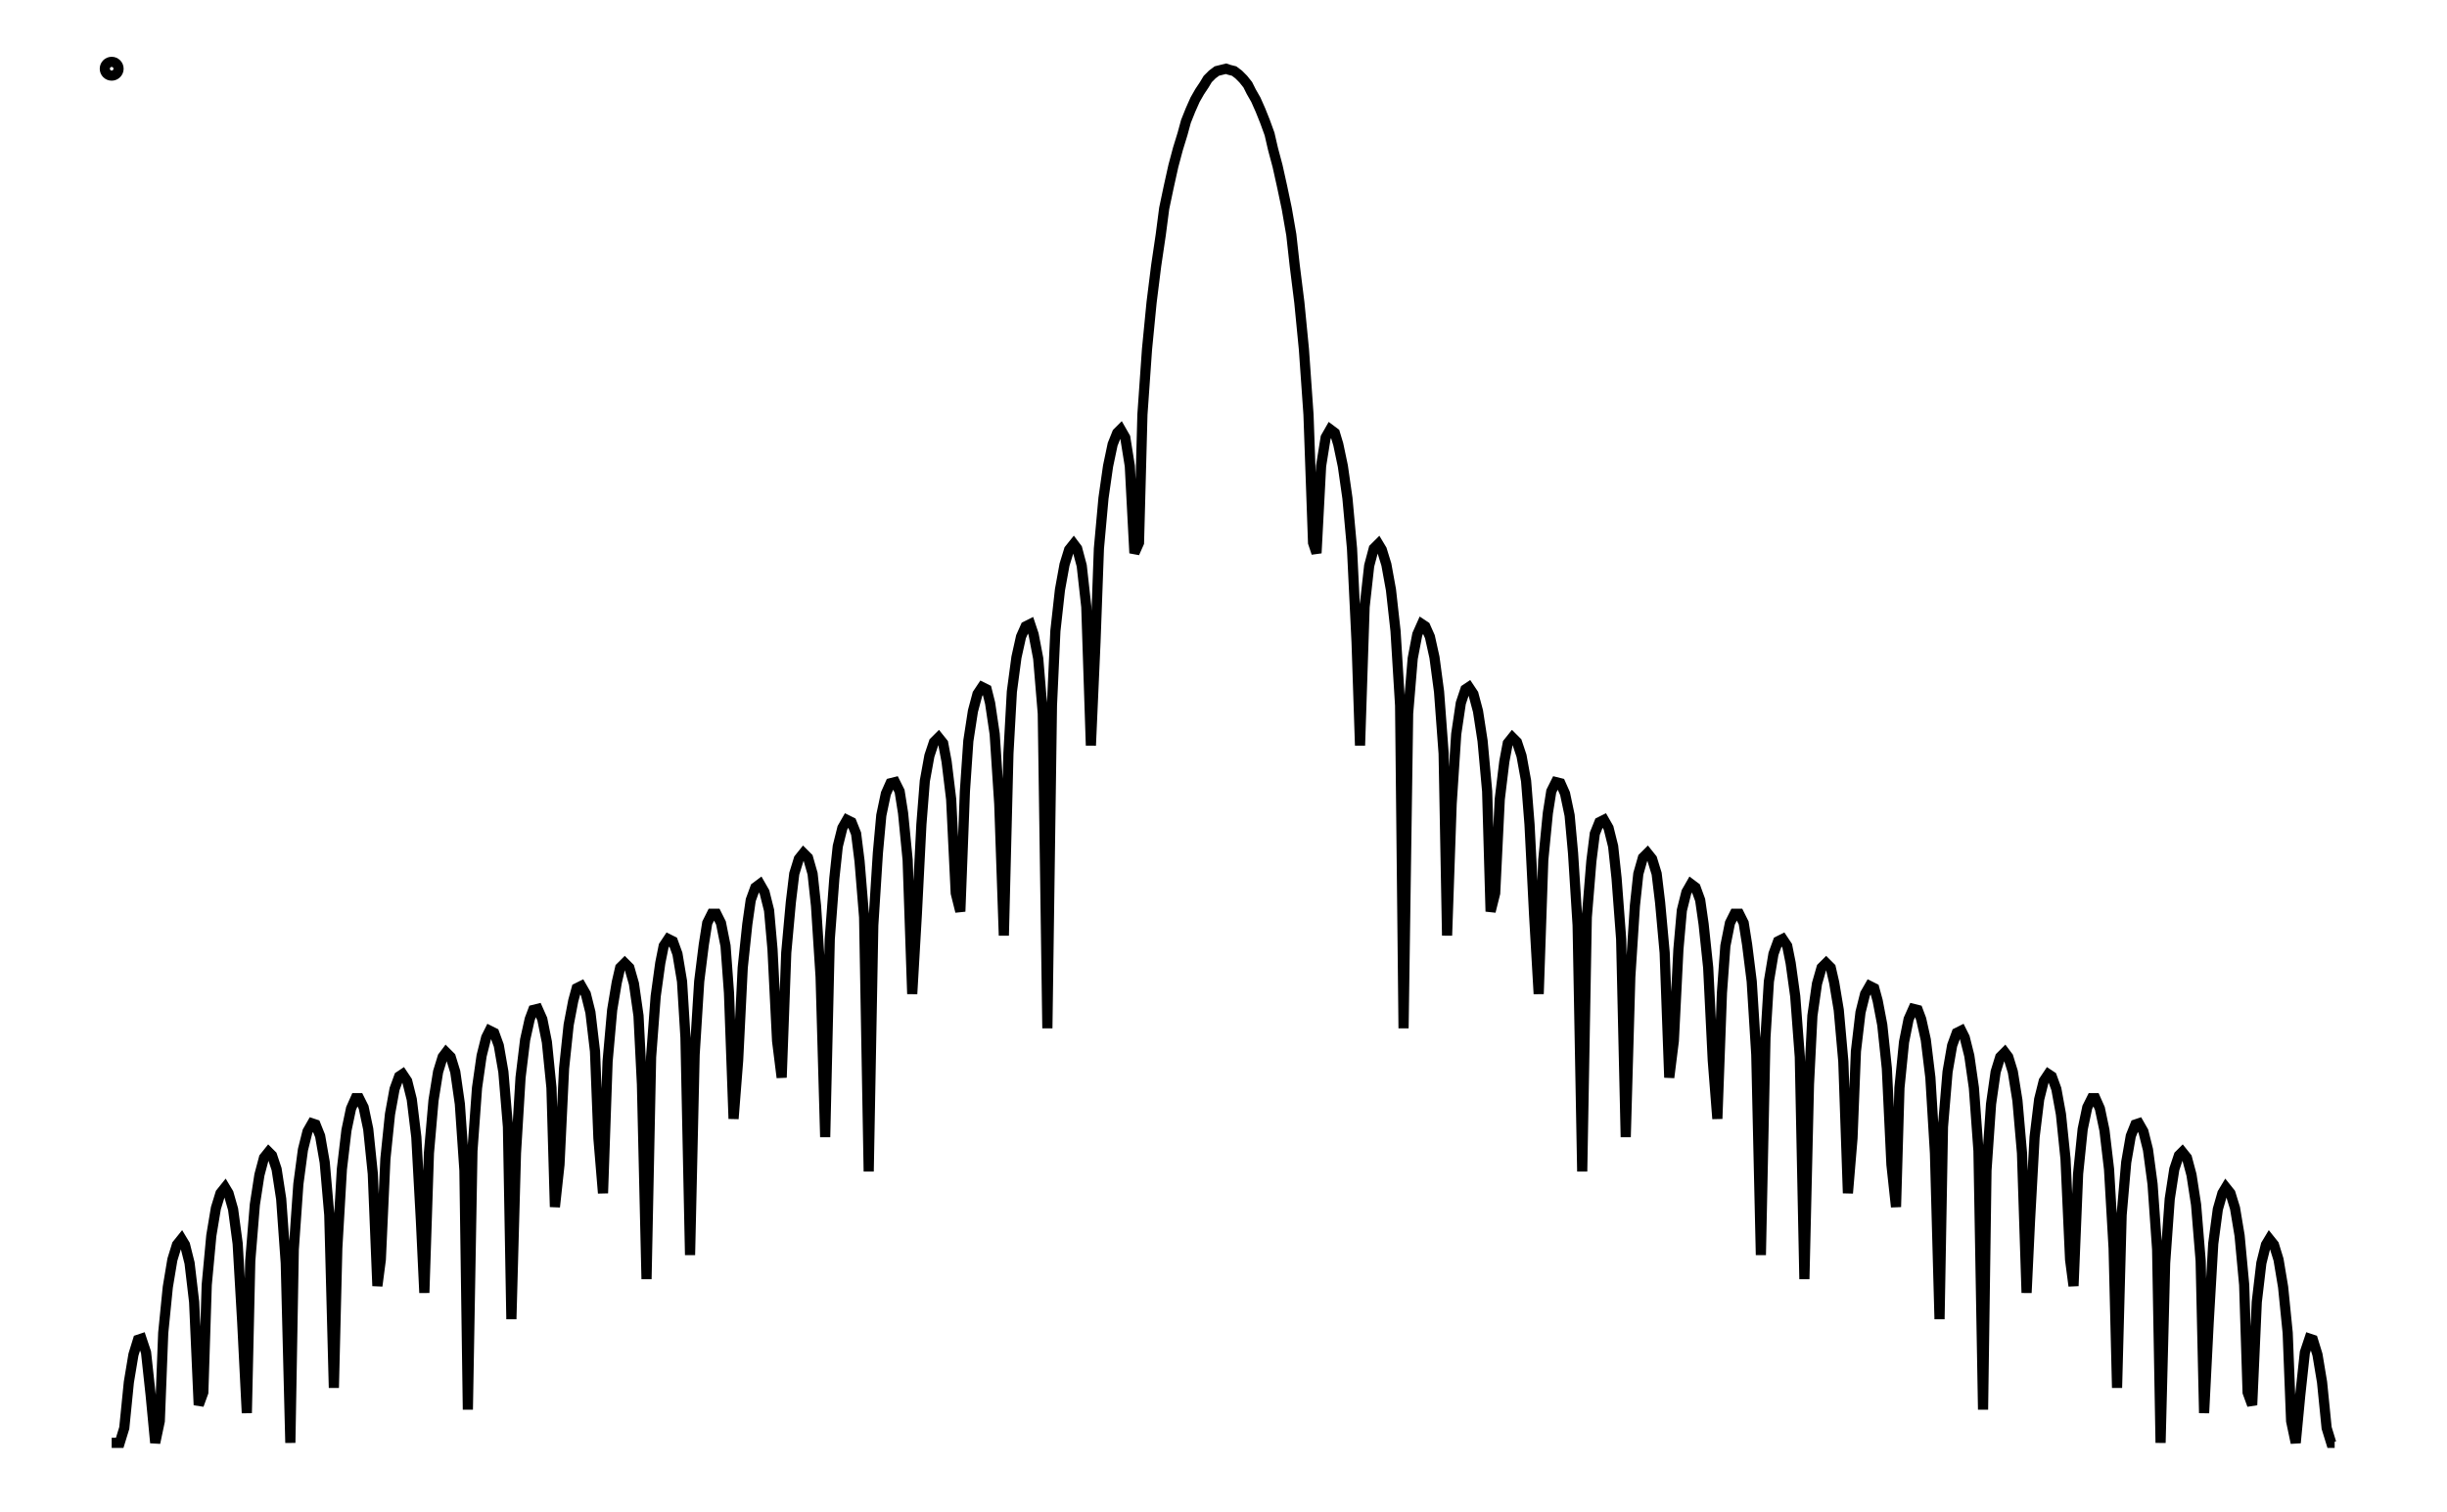 <svg xmlns="http://www.w3.org/2000/svg" width="161.8" height="100.0" viewBox="-4.7 -105.0 171.8 110.0">
<g fill="none" stroke="black" stroke-width="0.6%" transform="translate(0, -100) scale(0.833, -0.833)">
<circle cx="0.4" cy="0.0" r="0.6" />
<polyline points="0.4,-120.0 0.8,-120.0 1.1,-120.0 1.5,-118.7 1.9,-114.7 2.3,-112.3 2.7,-111.0 3.0,-110.9 3.4,-112.1 3.8,-115.8 4.2,-120.0 4.6,-118.1 4.9,-110.4 5.3,-106.4 5.7,-104.0 6.1,-102.7 6.5,-102.2 6.8,-102.7 7.2,-104.3 7.6,-107.7 8.0,-116.7 8.4,-115.6 8.7,-106.2 9.1,-101.9 9.5,-99.5 9.9,-98.2 10.3,-97.7 10.6,-98.2 11.0,-99.6 11.4,-102.6 11.8,-109.5 12.2,-117.4 12.5,-104.1 12.9,-99.2 13.3,-96.6 13.7,-95.1 14.1,-94.6 14.4,-94.9 14.8,-96.1 15.2,-98.7 15.6,-104.3 16.0,-120.0 16.3,-103.1 16.7,-97.4 17.1,-94.4 17.5,-92.8 17.9,-92.1 18.2,-92.2 18.6,-93.2 19.0,-95.5 19.4,-100.1 19.8,-115.2 20.1,-103.0 20.5,-96.1 20.9,-92.7 21.3,-90.8 21.7,-89.9 22.0,-89.9 22.4,-90.7 22.8,-92.6 23.2,-96.5 23.6,-106.3 23.9,-104.0 24.3,-95.2 24.7,-91.3 25.1,-89.1 25.5,-88.0 25.8,-87.8 26.2,-88.4 26.6,-90.0 27.0,-93.3 27.4,-100.6 27.7,-106.9 28.1,-94.7 28.5,-90.1 28.9,-87.6 29.3,-86.3 29.6,-85.9 30.0,-86.3 30.4,-87.6 30.8,-90.4 31.2,-96.2 31.5,-117.1 31.9,-94.5 32.3,-89.0 32.7,-86.2 33.1,-84.6 33.4,-84.0 33.8,-84.2 34.2,-85.3 34.6,-87.6 35.0,-92.4 35.3,-109.2 35.7,-94.7 36.1,-88.1 36.5,-84.8 36.9,-83.0 37.2,-82.2 37.6,-82.1 38.0,-83.0 38.4,-85.0 38.8,-89.0 39.1,-99.4 39.5,-95.7 39.9,-87.3 40.3,-83.5 40.7,-81.4 41.0,-80.3 41.4,-80.1 41.8,-80.8 42.2,-82.4 42.6,-85.8 42.9,-93.4 43.3,-98.2 43.7,-86.7 44.1,-82.2 44.5,-79.8 44.8,-78.5 45.2,-78.1 45.6,-78.5 46.0,-79.9 46.4,-82.7 46.7,-88.7 47.1,-105.7 47.5,-86.3 47.9,-81.0 48.3,-78.1 48.6,-76.6 49.0,-76.0 49.4,-76.2 49.8,-77.3 50.2,-79.7 50.5,-84.6 50.9,-103.6 51.3,-86.1 51.7,-79.7 52.1,-76.5 52.4,-74.6 52.8,-73.8 53.2,-73.8 53.6,-74.6 54.0,-76.6 54.3,-80.7 54.7,-91.7 55.1,-86.6 55.5,-78.5 55.9,-74.7 56.2,-72.6 56.6,-71.5 57.0,-71.2 57.4,-71.9 57.8,-73.5 58.1,-76.9 58.5,-84.9 58.9,-88.1 59.3,-77.2 59.7,-72.8 60.0,-70.3 60.4,-69.0 60.8,-68.5 61.2,-68.9 61.6,-70.3 61.9,-73.1 62.3,-79.3 62.7,-93.3 63.1,-76.0 63.5,-70.7 63.8,-67.9 64.2,-66.3 64.6,-65.6 65.0,-65.8 65.4,-66.8 65.7,-69.2 66.1,-74.1 66.5,-96.3 66.9,-74.8 67.3,-68.5 67.6,-65.2 68.0,-63.3 68.4,-62.4 68.8,-62.3 69.2,-63.1 69.5,-65.0 69.9,-69.1 70.3,-80.8 70.7,-73.9 71.1,-66.0 71.4,-62.2 71.8,-60.0 72.2,-58.8 72.6,-58.4 73.0,-58.9 73.3,-60.5 73.7,-63.8 74.1,-72.0 74.5,-73.6 74.9,-63.1 75.2,-58.7 75.6,-56.1 76.0,-54.6 76.4,-54.0 76.8,-54.2 77.1,-55.4 77.5,-58.1 77.9,-64.2 78.3,-75.7 78.7,-59.8 79.0,-54.4 79.4,-51.4 79.8,-49.6 80.2,-48.7 80.6,-48.5 80.9,-49.4 81.3,-51.5 81.7,-56.3 82.1,-83.8 82.5,-55.6 82.8,-49.1 83.2,-45.5 83.6,-43.3 84.0,-42.0 84.4,-41.5 84.7,-41.9 85.1,-43.4 85.5,-47.0 85.9,-59.1 86.3,-50.1 86.6,-41.9 87.0,-37.5 87.4,-34.7 87.8,-32.8 88.2,-31.8 88.5,-31.5 88.9,-32.2 89.3,-34.7 89.7,-42.3 90.1,-41.4 90.4,-30.2 90.8,-24.5 91.2,-20.4 91.6,-17.2 92.0,-14.5 92.3,-12.2 92.7,-10.3 93.1,-8.5 93.5,-7.0 93.9,-5.7 94.2,-4.6 94.6,-3.6 95.0,-2.7 95.4,-2.0 95.8,-1.4 96.1,-0.9 96.5,-0.5 96.9,-0.2 97.3,-0.1 97.7,0.0 98.0,-0.1 98.4,-0.2 98.8,-0.5 99.2,-0.9 99.6,-1.4 99.9,-2.0 100.3,-2.7 100.7,-3.6 101.1,-4.6 101.5,-5.7 101.8,-7.0 102.2,-8.5 102.6,-10.3 103.0,-12.2 103.4,-14.5 103.7,-17.2 104.1,-20.4 104.5,-24.5 104.9,-30.2 105.3,-41.4 105.6,-42.3 106.0,-34.7 106.4,-32.2 106.8,-31.5 107.2,-31.8 107.5,-32.8 107.9,-34.7 108.3,-37.5 108.7,-41.9 109.1,-50.1 109.4,-59.1 109.8,-47.0 110.2,-43.4 110.6,-41.9 111.0,-41.5 111.3,-42.0 111.7,-43.3 112.1,-45.5 112.5,-49.1 112.9,-55.6 113.2,-83.8 113.6,-56.3 114.0,-51.5 114.4,-49.4 114.8,-48.5 115.1,-48.7 115.5,-49.6 115.9,-51.4 116.3,-54.4 116.7,-59.8 117.0,-75.7 117.4,-64.2 117.8,-58.1 118.2,-55.4 118.6,-54.2 118.9,-54.0 119.3,-54.6 119.7,-56.1 120.1,-58.7 120.5,-63.1 120.8,-73.6 121.2,-72.0 121.6,-63.8 122.0,-60.5 122.3,-58.9 122.7,-58.4 123.1,-58.8 123.5,-60.0 123.9,-62.2 124.2,-66.0 124.6,-73.9 125.0,-80.8 125.4,-69.1 125.8,-65.0 126.1,-63.1 126.5,-62.3 126.9,-62.4 127.3,-63.3 127.7,-65.2 128.0,-68.5 128.4,-74.8 128.8,-96.3 129.2,-74.1 129.6,-69.2 129.9,-66.8 130.3,-65.8 130.7,-65.6 131.1,-66.3 131.5,-67.9 131.8,-70.7 132.2,-76.0 132.6,-93.3 133.0,-79.3 133.4,-73.1 133.7,-70.3 134.1,-68.9 134.5,-68.5 134.9,-69.0 135.3,-70.3 135.6,-72.8 136.0,-77.2 136.4,-88.1 136.8,-84.9 137.2,-76.9 137.5,-73.5 137.9,-71.9 138.3,-71.2 138.7,-71.5 139.1,-72.6 139.4,-74.7 139.8,-78.5 140.2,-86.6 140.6,-91.7 141.0,-80.7 141.3,-76.6 141.7,-74.6 142.1,-73.8 142.5,-73.8 142.9,-74.6 143.2,-76.5 143.6,-79.7 144.0,-86.1 144.4,-103.6 144.8,-84.6 145.1,-79.7 145.5,-77.3 145.9,-76.2 146.3,-76.0 146.7,-76.6 147.0,-78.1 147.4,-81.0 147.8,-86.3 148.2,-105.7 148.6,-88.7 148.9,-82.7 149.3,-79.9 149.7,-78.5 150.1,-78.1 150.5,-78.5 150.8,-79.8 151.2,-82.2 151.6,-86.7 152.0,-98.2 152.4,-93.4 152.7,-85.8 153.1,-82.4 153.5,-80.8 153.9,-80.1 154.3,-80.3 154.6,-81.4 155.0,-83.5 155.4,-87.3 155.8,-95.7 156.2,-99.4 156.5,-89.0 156.9,-85.0 157.3,-83.0 157.7,-82.1 158.1,-82.2 158.4,-83.0 158.8,-84.8 159.2,-88.1 159.6,-94.7 160.0,-109.2 160.3,-92.4 160.7,-87.6 161.1,-85.3 161.5,-84.2 161.9,-84.0 162.2,-84.6 162.6,-86.2 163.0,-89.0 163.4,-94.5 163.8,-117.1 164.1,-96.2 164.5,-90.4 164.9,-87.6 165.3,-86.3 165.7,-85.9 166.0,-86.3 166.4,-87.6 166.8,-90.1 167.2,-94.7 167.6,-106.9 167.9,-100.6 168.3,-93.3 168.7,-90.0 169.1,-88.4 169.5,-87.8 169.8,-88.0 170.2,-89.1 170.6,-91.3 171.0,-95.2 171.4,-104.0 171.7,-106.3 172.1,-96.5 172.5,-92.6 172.9,-90.7 173.3,-89.9 173.6,-89.9 174.0,-90.8 174.4,-92.7 174.8,-96.1 175.2,-103.0 175.5,-115.2 175.9,-100.1 176.3,-95.5 176.7,-93.2 177.1,-92.2 177.4,-92.1 177.8,-92.8 178.2,-94.4 178.6,-97.4 179.0,-103.1 179.3,-120.0 179.7,-104.3 180.1,-98.7 180.5,-96.1 180.9,-94.9 181.2,-94.6 181.6,-95.1 182.0,-96.6 182.4,-99.2 182.8,-104.1 183.1,-117.4 183.5,-109.5 183.9,-102.6 184.3,-99.6 184.7,-98.2 185.0,-97.7 185.4,-98.2 185.8,-99.5 186.2,-101.9 186.6,-106.2 186.9,-115.6 187.3,-116.7 187.7,-107.7 188.1,-104.3 188.5,-102.7 188.8,-102.2 189.2,-102.7 189.6,-104.0 190.0,-106.4 190.4,-110.4 190.7,-118.1 191.1,-120.0 191.5,-115.8 191.9,-112.1 192.3,-110.9 192.6,-111.0 193.0,-112.3 193.4,-114.7 193.8,-118.7 194.2,-120.0 194.5,-120.0" />
</g>
</svg>